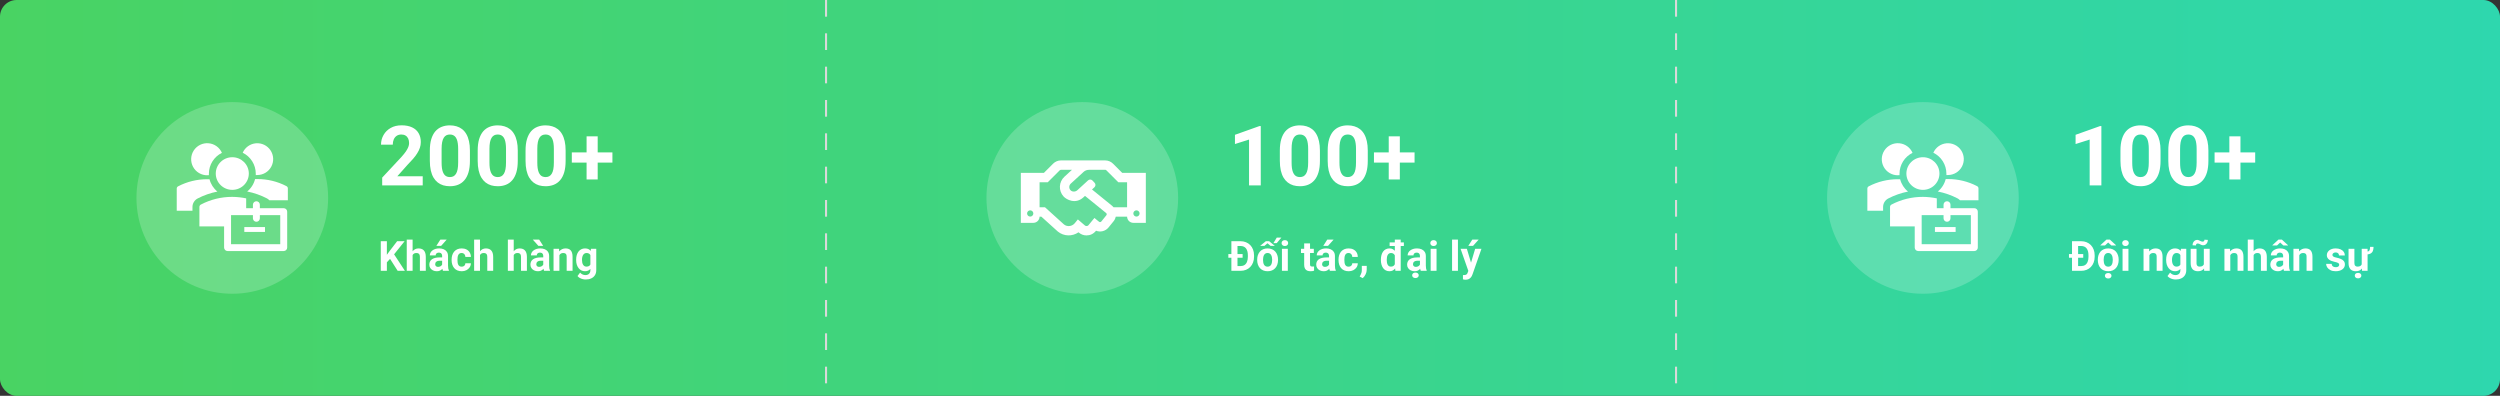 <svg width="1200" height="190" viewBox="0 0 1200 190" fill="none" xmlns="http://www.w3.org/2000/svg">
<rect x="0" y="0" width="1200" height="190" fill="#333333" stroke="none"/>
<rect width="1200" height="190" rx="8" fill="url(#paint0_linear_7_2854)"/>
<circle cx="111.5" cy="95" r="46" fill="white" fill-opacity="0.2"/>
<path d="M111.5 91.133C115.881 91.133 119.433 87.626 119.433 83.3C119.433 78.974 115.881 75.467 111.5 75.467C107.119 75.467 103.567 78.974 103.567 83.3C103.567 87.626 107.119 91.133 111.5 91.133Z" fill="white"/>
<path d="M99.467 84.083H100.267V83.367C100.271 81.283 100.859 79.242 101.964 77.474C103.068 75.707 104.645 74.284 106.517 73.367C105.963 72.091 105.074 70.989 103.944 70.178C102.814 69.367 101.485 68.877 100.099 68.761C98.713 68.644 97.322 68.905 96.072 69.516C94.823 70.126 93.762 71.064 93.003 72.229C92.243 73.395 91.814 74.744 91.76 76.133C91.705 77.523 92.029 78.902 92.695 80.123C93.361 81.343 94.346 82.361 95.544 83.067C96.742 83.773 98.109 84.142 99.5 84.133L99.467 84.083ZM122.767 83.3V84.017H123.567C124.939 84.003 126.282 83.62 127.455 82.907C128.627 82.194 129.586 81.178 130.23 79.966C130.874 78.755 131.18 77.392 131.115 76.021C131.049 74.65 130.616 73.322 129.86 72.177C129.103 71.032 128.052 70.112 126.817 69.514C125.582 68.916 124.209 68.661 122.841 68.778C121.474 68.895 120.163 69.378 119.047 70.177C117.931 70.975 117.051 72.06 116.5 73.317C118.372 74.231 119.95 75.65 121.058 77.414C122.165 79.178 122.757 81.217 122.767 83.3ZM118.65 91.917C121.964 92.573 125.168 93.695 128.167 95.25C128.589 95.482 128.972 95.78 129.3 96.133H138.167V90.433C138.168 90.215 138.11 90 137.998 89.812C137.887 89.624 137.726 89.47 137.533 89.367C133.214 87.107 128.408 85.934 123.533 85.95H122.433C121.856 88.298 120.527 90.393 118.65 91.917ZM92.383 99.367C92.38 98.527 92.607 97.703 93.039 96.983C93.471 96.264 94.091 95.676 94.833 95.283C97.832 93.728 101.036 92.606 104.35 91.95C102.482 90.439 101.154 88.363 100.567 86.033H99.467C94.592 86.018 89.786 87.191 85.467 89.45C85.274 89.553 85.113 89.707 85.001 89.895C84.89 90.083 84.832 90.298 84.833 90.517V101.167H92.383V99.367ZM117.267 108.983H127.2V111.317H117.267V108.983Z" fill="white"/>
<path d="M136.183 99.933H124.733V98.267C124.733 97.825 124.558 97.401 124.245 97.088C123.933 96.776 123.509 96.6 123.067 96.6C122.625 96.6 122.201 96.776 121.888 97.088C121.576 97.401 121.4 97.825 121.4 98.267V99.933H118.167V95.217C115.974 94.756 113.74 94.516 111.5 94.5C106.24 94.478 101.054 95.749 96.4 98.2C96.193 98.308 96.019 98.47 95.898 98.67C95.778 98.87 95.715 99.1 95.717 99.333V108.683H107.567V118.833C107.567 119.275 107.742 119.699 108.055 120.012C108.367 120.324 108.791 120.5 109.233 120.5H136.183C136.625 120.5 137.049 120.324 137.362 120.012C137.674 119.699 137.85 119.275 137.85 118.833V101.6C137.85 101.158 137.674 100.734 137.362 100.422C137.049 100.109 136.625 99.933 136.183 99.933ZM134.517 117.2H110.9V103.267H121.4V104.783C121.4 105.225 121.576 105.649 121.888 105.962C122.201 106.274 122.625 106.45 123.067 106.45C123.509 106.45 123.933 106.274 124.245 105.962C124.558 105.649 124.733 105.225 124.733 104.783V103.267H134.517V117.2Z" fill="white"/>
<path d="M202.906 84.606V89H183.453V85.25L192.652 75.387C193.577 74.358 194.306 73.453 194.84 72.672C195.374 71.878 195.758 71.168 195.992 70.543C196.24 69.905 196.363 69.299 196.363 68.727C196.363 67.867 196.22 67.132 195.934 66.519C195.647 65.894 195.224 65.413 194.664 65.074C194.117 64.736 193.44 64.566 192.633 64.566C191.773 64.566 191.031 64.775 190.406 65.191C189.794 65.608 189.326 66.188 189 66.93C188.688 67.672 188.531 68.512 188.531 69.449H182.887C182.887 67.757 183.29 66.207 184.098 64.801C184.905 63.382 186.044 62.255 187.516 61.422C188.987 60.575 190.732 60.152 192.75 60.152C194.742 60.152 196.422 60.478 197.789 61.129C199.169 61.767 200.211 62.691 200.914 63.902C201.63 65.1 201.988 66.533 201.988 68.199C201.988 69.137 201.839 70.055 201.539 70.953C201.24 71.838 200.81 72.724 200.25 73.609C199.703 74.482 199.039 75.367 198.258 76.266C197.477 77.164 196.611 78.095 195.66 79.059L190.719 84.606H202.906ZM225.562 72.281V77.203C225.562 79.338 225.335 81.181 224.879 82.731C224.423 84.267 223.766 85.53 222.906 86.519C222.06 87.496 221.051 88.219 219.879 88.688C218.707 89.156 217.405 89.391 215.973 89.391C214.827 89.391 213.759 89.247 212.77 88.961C211.78 88.662 210.888 88.199 210.094 87.574C209.312 86.949 208.635 86.162 208.062 85.211C207.503 84.247 207.073 83.102 206.773 81.773C206.474 80.445 206.324 78.922 206.324 77.203V72.281C206.324 70.146 206.552 68.316 207.008 66.793C207.477 65.257 208.134 64 208.98 63.023C209.84 62.047 210.855 61.331 212.027 60.875C213.199 60.406 214.501 60.172 215.934 60.172C217.079 60.172 218.141 60.322 219.117 60.621C220.107 60.908 220.999 61.357 221.793 61.969C222.587 62.581 223.264 63.368 223.824 64.332C224.384 65.283 224.814 66.422 225.113 67.75C225.413 69.065 225.562 70.576 225.562 72.281ZM219.918 77.945V71.519C219.918 70.491 219.859 69.592 219.742 68.824C219.638 68.056 219.475 67.405 219.254 66.871C219.033 66.324 218.759 65.882 218.434 65.543C218.108 65.204 217.737 64.957 217.32 64.801C216.904 64.644 216.441 64.566 215.934 64.566C215.296 64.566 214.729 64.69 214.234 64.938C213.753 65.185 213.342 65.582 213.004 66.129C212.665 66.663 212.405 67.379 212.223 68.277C212.053 69.163 211.969 70.243 211.969 71.519V77.945C211.969 78.974 212.021 79.879 212.125 80.66C212.242 81.441 212.411 82.112 212.633 82.672C212.867 83.219 213.141 83.668 213.453 84.019C213.779 84.358 214.15 84.606 214.566 84.762C214.996 84.918 215.465 84.996 215.973 84.996C216.598 84.996 217.151 84.872 217.633 84.625C218.128 84.365 218.544 83.961 218.883 83.414C219.234 82.854 219.495 82.125 219.664 81.227C219.833 80.328 219.918 79.234 219.918 77.945ZM248.531 72.281V77.203C248.531 79.338 248.303 81.181 247.848 82.731C247.392 84.267 246.734 85.53 245.875 86.519C245.029 87.496 244.02 88.219 242.848 88.688C241.676 89.156 240.374 89.391 238.941 89.391C237.796 89.391 236.728 89.247 235.738 88.961C234.749 88.662 233.857 88.199 233.062 87.574C232.281 86.949 231.604 86.162 231.031 85.211C230.471 84.247 230.042 83.102 229.742 81.773C229.443 80.445 229.293 78.922 229.293 77.203V72.281C229.293 70.146 229.521 68.316 229.977 66.793C230.445 65.257 231.103 64 231.949 63.023C232.809 62.047 233.824 61.331 234.996 60.875C236.168 60.406 237.47 60.172 238.902 60.172C240.048 60.172 241.109 60.322 242.086 60.621C243.076 60.908 243.967 61.357 244.762 61.969C245.556 62.581 246.233 63.368 246.793 64.332C247.353 65.283 247.783 66.422 248.082 67.75C248.382 69.065 248.531 70.576 248.531 72.281ZM242.887 77.945V71.519C242.887 70.491 242.828 69.592 242.711 68.824C242.607 68.056 242.444 67.405 242.223 66.871C242.001 66.324 241.728 65.882 241.402 65.543C241.077 65.204 240.706 64.957 240.289 64.801C239.872 64.644 239.41 64.566 238.902 64.566C238.264 64.566 237.698 64.69 237.203 64.938C236.721 65.185 236.311 65.582 235.973 66.129C235.634 66.663 235.374 67.379 235.191 68.277C235.022 69.163 234.938 70.243 234.938 71.519V77.945C234.938 78.974 234.99 79.879 235.094 80.66C235.211 81.441 235.38 82.112 235.602 82.672C235.836 83.219 236.109 83.668 236.422 84.019C236.747 84.358 237.118 84.606 237.535 84.762C237.965 84.918 238.434 84.996 238.941 84.996C239.566 84.996 240.12 84.872 240.602 84.625C241.096 84.365 241.513 83.961 241.852 83.414C242.203 82.854 242.464 82.125 242.633 81.227C242.802 80.328 242.887 79.234 242.887 77.945ZM271.5 72.281V77.203C271.5 79.338 271.272 81.181 270.816 82.731C270.361 84.267 269.703 85.53 268.844 86.519C267.997 87.496 266.988 88.219 265.816 88.688C264.645 89.156 263.342 89.391 261.91 89.391C260.764 89.391 259.697 89.247 258.707 88.961C257.717 88.662 256.826 88.199 256.031 87.574C255.25 86.949 254.573 86.162 254 85.211C253.44 84.247 253.01 83.102 252.711 81.773C252.411 80.445 252.262 78.922 252.262 77.203V72.281C252.262 70.146 252.49 68.316 252.945 66.793C253.414 65.257 254.072 64 254.918 63.023C255.777 62.047 256.793 61.331 257.965 60.875C259.137 60.406 260.439 60.172 261.871 60.172C263.017 60.172 264.078 60.322 265.055 60.621C266.044 60.908 266.936 61.357 267.73 61.969C268.525 62.581 269.202 63.368 269.762 64.332C270.322 65.283 270.751 66.422 271.051 67.75C271.35 69.065 271.5 70.576 271.5 72.281ZM265.855 77.945V71.519C265.855 70.491 265.797 69.592 265.68 68.824C265.576 68.056 265.413 67.405 265.191 66.871C264.97 66.324 264.697 65.882 264.371 65.543C264.046 65.204 263.674 64.957 263.258 64.801C262.841 64.644 262.379 64.566 261.871 64.566C261.233 64.566 260.667 64.69 260.172 64.938C259.69 65.185 259.28 65.582 258.941 66.129C258.603 66.663 258.342 67.379 258.16 68.277C257.991 69.163 257.906 70.243 257.906 71.519V77.945C257.906 78.974 257.958 79.879 258.062 80.66C258.18 81.441 258.349 82.112 258.57 82.672C258.805 83.219 259.078 83.668 259.391 84.019C259.716 84.358 260.087 84.606 260.504 84.762C260.934 84.918 261.402 84.996 261.91 84.996C262.535 84.996 263.089 84.872 263.57 84.625C264.065 84.365 264.482 83.961 264.82 83.414C265.172 82.854 265.432 82.125 265.602 81.227C265.771 80.328 265.855 79.234 265.855 77.945ZM293.961 73.16V78.062H274.469V73.16H293.961ZM286.891 65.445V86.148H281.559V65.445H286.891Z" fill="white"/>
<path d="M185.699 115.781V130H182.77V115.781H185.699ZM194.215 115.781L188.58 122.803L185.328 126.299L184.801 123.525L186.998 120.518L190.621 115.781H194.215ZM190.885 130L186.695 123.428L188.863 121.611L194.352 130H190.885ZM198.053 115V130H195.24V115H198.053ZM197.652 124.346H196.881C196.887 123.61 196.985 122.933 197.174 122.314C197.363 121.689 197.633 121.149 197.984 120.693C198.336 120.231 198.756 119.873 199.244 119.619C199.739 119.365 200.286 119.238 200.885 119.238C201.406 119.238 201.878 119.313 202.301 119.463C202.73 119.606 203.098 119.84 203.404 120.166C203.717 120.485 203.958 120.905 204.127 121.426C204.296 121.947 204.381 122.578 204.381 123.32V130H201.549V123.301C201.549 122.832 201.48 122.464 201.344 122.197C201.214 121.924 201.021 121.732 200.768 121.621C200.52 121.504 200.214 121.445 199.85 121.445C199.446 121.445 199.101 121.52 198.814 121.67C198.535 121.82 198.31 122.028 198.141 122.295C197.971 122.555 197.848 122.861 197.77 123.213C197.691 123.564 197.652 123.942 197.652 124.346ZM212.223 127.617V122.91C212.223 122.572 212.167 122.282 212.057 122.041C211.946 121.794 211.773 121.602 211.539 121.465C211.311 121.328 211.015 121.26 210.65 121.26C210.338 121.26 210.068 121.315 209.84 121.426C209.612 121.53 209.436 121.683 209.312 121.885C209.189 122.08 209.127 122.311 209.127 122.578H206.314C206.314 122.129 206.419 121.702 206.627 121.299C206.835 120.895 207.138 120.54 207.535 120.234C207.932 119.922 208.404 119.678 208.951 119.502C209.505 119.326 210.123 119.238 210.807 119.238C211.627 119.238 212.356 119.375 212.994 119.648C213.632 119.922 214.133 120.332 214.498 120.879C214.869 121.426 215.055 122.109 215.055 122.93V127.451C215.055 128.031 215.09 128.506 215.162 128.877C215.234 129.242 215.338 129.561 215.475 129.834V130H212.633C212.496 129.714 212.392 129.355 212.32 128.926C212.255 128.49 212.223 128.053 212.223 127.617ZM212.594 123.564L212.613 125.156H211.041C210.67 125.156 210.348 125.199 210.074 125.283C209.801 125.368 209.576 125.488 209.4 125.645C209.225 125.794 209.094 125.97 209.01 126.172C208.932 126.374 208.893 126.595 208.893 126.836C208.893 127.077 208.948 127.295 209.059 127.49C209.169 127.679 209.329 127.829 209.537 127.939C209.745 128.044 209.99 128.096 210.27 128.096C210.693 128.096 211.061 128.011 211.373 127.842C211.686 127.673 211.926 127.464 212.096 127.217C212.271 126.969 212.363 126.735 212.369 126.514L213.111 127.705C213.007 127.972 212.864 128.249 212.682 128.535C212.506 128.822 212.281 129.092 212.008 129.346C211.734 129.593 211.406 129.798 211.021 129.961C210.637 130.117 210.182 130.195 209.654 130.195C208.984 130.195 208.375 130.062 207.828 129.795C207.288 129.521 206.858 129.147 206.539 128.672C206.227 128.19 206.07 127.643 206.07 127.031C206.07 126.478 206.174 125.986 206.383 125.557C206.591 125.127 206.897 124.766 207.301 124.473C207.711 124.173 208.222 123.949 208.834 123.799C209.446 123.643 210.156 123.564 210.963 123.564H212.594ZM209.459 118.008L211.373 115H214.43L211.744 118.008H209.459ZM221.588 127.998C221.933 127.998 222.239 127.933 222.506 127.803C222.773 127.666 222.981 127.477 223.131 127.236C223.287 126.989 223.368 126.699 223.375 126.367H226.021C226.015 127.109 225.816 127.77 225.426 128.35C225.035 128.923 224.511 129.375 223.854 129.707C223.196 130.033 222.46 130.195 221.646 130.195C220.826 130.195 220.11 130.059 219.498 129.785C218.893 129.512 218.388 129.134 217.984 128.652C217.581 128.164 217.278 127.598 217.076 126.953C216.874 126.302 216.773 125.605 216.773 124.863V124.58C216.773 123.831 216.874 123.135 217.076 122.49C217.278 121.839 217.581 121.273 217.984 120.791C218.388 120.303 218.893 119.922 219.498 119.648C220.104 119.375 220.813 119.238 221.627 119.238C222.493 119.238 223.251 119.404 223.902 119.736C224.56 120.068 225.074 120.544 225.445 121.162C225.823 121.774 226.015 122.5 226.021 123.34H223.375C223.368 122.988 223.294 122.669 223.15 122.383C223.014 122.096 222.812 121.868 222.545 121.699C222.285 121.523 221.962 121.436 221.578 121.436C221.168 121.436 220.833 121.523 220.572 121.699C220.312 121.868 220.11 122.103 219.967 122.402C219.824 122.695 219.723 123.031 219.664 123.408C219.612 123.779 219.586 124.17 219.586 124.58V124.863C219.586 125.273 219.612 125.667 219.664 126.045C219.716 126.423 219.814 126.758 219.957 127.051C220.107 127.344 220.312 127.575 220.572 127.744C220.833 127.913 221.171 127.998 221.588 127.998ZM230.396 115V130H227.584V115H230.396ZM229.996 124.346H229.225C229.231 123.61 229.329 122.933 229.518 122.314C229.706 121.689 229.977 121.149 230.328 120.693C230.68 120.231 231.1 119.873 231.588 119.619C232.083 119.365 232.63 119.238 233.229 119.238C233.749 119.238 234.221 119.313 234.645 119.463C235.074 119.606 235.442 119.84 235.748 120.166C236.061 120.485 236.301 120.905 236.471 121.426C236.64 121.947 236.725 122.578 236.725 123.32V130H233.893V123.301C233.893 122.832 233.824 122.464 233.688 122.197C233.557 121.924 233.365 121.732 233.111 121.621C232.864 121.504 232.558 121.445 232.193 121.445C231.79 121.445 231.445 121.52 231.158 121.67C230.878 121.82 230.654 122.028 230.484 122.295C230.315 122.555 230.191 122.861 230.113 123.213C230.035 123.564 229.996 123.942 229.996 124.346ZM246.588 115V130H243.775V115H246.588ZM246.188 124.346H245.416C245.423 123.61 245.52 122.933 245.709 122.314C245.898 121.689 246.168 121.149 246.52 120.693C246.871 120.231 247.291 119.873 247.779 119.619C248.274 119.365 248.821 119.238 249.42 119.238C249.941 119.238 250.413 119.313 250.836 119.463C251.266 119.606 251.633 119.84 251.939 120.166C252.252 120.485 252.493 120.905 252.662 121.426C252.831 121.947 252.916 122.578 252.916 123.32V130H250.084V123.301C250.084 122.832 250.016 122.464 249.879 122.197C249.749 121.924 249.557 121.732 249.303 121.621C249.055 121.504 248.749 121.445 248.385 121.445C247.981 121.445 247.636 121.52 247.35 121.67C247.07 121.82 246.845 122.028 246.676 122.295C246.507 122.555 246.383 122.861 246.305 123.213C246.227 123.564 246.188 123.942 246.188 124.346ZM260.758 127.617V122.91C260.758 122.572 260.702 122.282 260.592 122.041C260.481 121.794 260.309 121.602 260.074 121.465C259.846 121.328 259.55 121.26 259.186 121.26C258.873 121.26 258.603 121.315 258.375 121.426C258.147 121.53 257.971 121.683 257.848 121.885C257.724 122.08 257.662 122.311 257.662 122.578H254.85C254.85 122.129 254.954 121.702 255.162 121.299C255.37 120.895 255.673 120.54 256.07 120.234C256.467 119.922 256.939 119.678 257.486 119.502C258.04 119.326 258.658 119.238 259.342 119.238C260.162 119.238 260.891 119.375 261.529 119.648C262.167 119.922 262.669 120.332 263.033 120.879C263.404 121.426 263.59 122.109 263.59 122.93V127.451C263.59 128.031 263.626 128.506 263.697 128.877C263.769 129.242 263.873 129.561 264.01 129.834V130H261.168C261.031 129.714 260.927 129.355 260.855 128.926C260.79 128.49 260.758 128.053 260.758 127.617ZM261.129 123.564L261.148 125.156H259.576C259.205 125.156 258.883 125.199 258.609 125.283C258.336 125.368 258.111 125.488 257.936 125.645C257.76 125.794 257.63 125.97 257.545 126.172C257.467 126.374 257.428 126.595 257.428 126.836C257.428 127.077 257.483 127.295 257.594 127.49C257.704 127.679 257.864 127.829 258.072 127.939C258.281 128.044 258.525 128.096 258.805 128.096C259.228 128.096 259.596 128.011 259.908 127.842C260.221 127.673 260.462 127.464 260.631 127.217C260.807 126.969 260.898 126.735 260.904 126.514L261.646 127.705C261.542 127.972 261.399 128.249 261.217 128.535C261.041 128.822 260.816 129.092 260.543 129.346C260.27 129.593 259.941 129.798 259.557 129.961C259.173 130.117 258.717 130.195 258.189 130.195C257.519 130.195 256.91 130.062 256.363 129.795C255.823 129.521 255.393 129.147 255.074 128.672C254.762 128.19 254.605 127.643 254.605 127.031C254.605 126.478 254.71 125.986 254.918 125.557C255.126 125.127 255.432 124.766 255.836 124.473C256.246 124.173 256.757 123.949 257.369 123.799C257.981 123.643 258.691 123.564 259.498 123.564H261.129ZM258.795 115L260.719 118.008H258.414L255.738 115H258.795ZM268.512 121.689V130H265.699V119.434H268.336L268.512 121.689ZM268.102 124.346H267.34C267.34 123.564 267.441 122.861 267.643 122.236C267.844 121.605 268.128 121.068 268.492 120.625C268.857 120.176 269.29 119.834 269.791 119.6C270.299 119.359 270.865 119.238 271.49 119.238C271.985 119.238 272.438 119.31 272.848 119.453C273.258 119.596 273.609 119.824 273.902 120.137C274.202 120.449 274.43 120.863 274.586 121.377C274.749 121.891 274.83 122.52 274.83 123.262V130H271.998V123.252C271.998 122.783 271.933 122.419 271.803 122.158C271.673 121.898 271.48 121.715 271.227 121.611C270.979 121.501 270.673 121.445 270.309 121.445C269.931 121.445 269.602 121.52 269.322 121.67C269.049 121.82 268.821 122.028 268.639 122.295C268.463 122.555 268.329 122.861 268.238 123.213C268.147 123.564 268.102 123.942 268.102 124.346ZM283.658 119.434H286.207V129.648C286.207 130.612 285.992 131.429 285.562 132.1C285.139 132.777 284.547 133.288 283.785 133.633C283.023 133.984 282.138 134.16 281.129 134.16C280.686 134.16 280.217 134.102 279.723 133.984C279.234 133.867 278.766 133.685 278.316 133.438C277.874 133.19 277.503 132.878 277.203 132.5L278.443 130.84C278.769 131.217 279.146 131.51 279.576 131.719C280.006 131.934 280.481 132.041 281.002 132.041C281.51 132.041 281.939 131.947 282.291 131.758C282.643 131.576 282.913 131.305 283.102 130.947C283.29 130.596 283.385 130.169 283.385 129.668V121.875L283.658 119.434ZM276.549 124.844V124.639C276.549 123.831 276.646 123.099 276.842 122.441C277.044 121.777 277.327 121.208 277.691 120.732C278.062 120.257 278.512 119.889 279.039 119.629C279.566 119.368 280.162 119.238 280.826 119.238C281.529 119.238 282.118 119.368 282.594 119.629C283.069 119.889 283.46 120.26 283.766 120.742C284.072 121.217 284.309 121.781 284.479 122.432C284.654 123.076 284.791 123.783 284.889 124.551V125C284.791 125.736 284.645 126.419 284.449 127.051C284.254 127.682 283.997 128.236 283.678 128.711C283.359 129.18 282.962 129.544 282.486 129.805C282.018 130.065 281.458 130.195 280.807 130.195C280.156 130.195 279.566 130.062 279.039 129.795C278.518 129.528 278.072 129.154 277.701 128.672C277.33 128.19 277.044 127.624 276.842 126.973C276.646 126.322 276.549 125.612 276.549 124.844ZM279.361 124.639V124.844C279.361 125.28 279.404 125.687 279.488 126.064C279.573 126.442 279.703 126.777 279.879 127.07C280.061 127.357 280.286 127.581 280.553 127.744C280.826 127.9 281.148 127.979 281.52 127.979C282.034 127.979 282.454 127.871 282.779 127.656C283.105 127.435 283.349 127.132 283.512 126.748C283.674 126.364 283.769 125.921 283.795 125.42V124.141C283.782 123.73 283.727 123.363 283.629 123.037C283.531 122.705 283.395 122.422 283.219 122.188C283.043 121.953 282.815 121.771 282.535 121.641C282.255 121.51 281.923 121.445 281.539 121.445C281.168 121.445 280.846 121.53 280.572 121.699C280.305 121.862 280.081 122.087 279.898 122.373C279.723 122.66 279.589 122.998 279.498 123.389C279.407 123.773 279.361 124.189 279.361 124.639Z" fill="white"/>
<line x1="396.5" y1="-2.18557e-08" x2="396.5" y2="190" stroke="#D9D9D9" stroke-dasharray="8 8"/>
<circle cx="519.5" cy="95" r="46" fill="white" fill-opacity="0.2"/>
<path d="M538.675 82.991L534.213 78.528C533.225 77.549 531.891 77 530.5 77H509.237C507.85 77 506.509 77.553 505.525 78.528L501.062 82.991H490V106.963H496C497.65 106.963 498.981 105.631 498.991 103.991H499.844L507.775 111.153C510.672 113.506 514.694 113.562 517.675 111.509C518.847 112.522 520.112 113 521.528 113C523.234 113 524.838 112.306 526.103 110.75C528.175 111.566 530.622 110.994 532.103 109.175L534.559 106.147C535.084 105.5 535.413 104.759 535.581 103.991H541.009C541.019 105.631 542.359 106.963 544 106.963H550V82.991H538.675ZM494.5 103.963C493.675 103.963 493 103.288 493 102.463C493 101.638 493.675 100.963 494.5 100.963C495.325 100.963 496 101.638 496 102.463C496 103.297 495.325 103.963 494.5 103.963ZM531.062 103.316L528.616 106.334C528.353 106.653 527.884 106.709 527.556 106.447L525.316 104.628L522.503 108.05C521.941 108.734 521.097 108.5 520.816 108.275L517.366 105.322L515.903 107.122C514.6 108.725 512.228 108.969 510.719 107.741L501.597 99.491H499V87.481H502.928L508.713 81.706C508.9 81.631 509.059 81.566 509.247 81.491H514.562L510.934 84.819C508.178 87.341 508.019 91.597 510.522 94.316C511.909 95.834 516.259 98.178 520.037 94.728L520.806 94.025L530.95 102.256C531.269 102.519 531.316 102.997 531.062 103.316ZM541 99.491H534.512C534.297 99.228 534.053 98.984 533.791 98.769L524.162 90.95L525.334 89.881C525.944 89.319 525.991 88.372 525.428 87.763L524.406 86.666C523.844 86.056 522.897 86.019 522.287 86.572L517.113 91.316C516.222 92.131 514.703 92.197 513.869 91.316C512.997 90.388 513.072 88.963 513.981 88.138L520.131 82.503C520.825 81.866 521.725 81.519 522.662 81.519L530.509 81.5C530.706 81.5 530.894 81.575 531.025 81.716L536.809 87.491H541V99.491ZM545.5 103.963C544.675 103.963 544 103.288 544 102.463C544 101.638 544.675 100.963 545.5 100.963C546.325 100.963 547 101.638 547 102.463C547 103.297 546.325 103.963 545.5 103.963Z" fill="white"/>
<path d="M605.164 60.504V89H599.539V66.988L592.781 69.137V64.703L604.559 60.504H605.164ZM633.562 72.281V77.203C633.562 79.338 633.335 81.181 632.879 82.731C632.423 84.267 631.766 85.53 630.906 86.519C630.06 87.496 629.051 88.219 627.879 88.688C626.707 89.156 625.405 89.391 623.973 89.391C622.827 89.391 621.759 89.247 620.77 88.961C619.78 88.662 618.888 88.199 618.094 87.574C617.312 86.949 616.635 86.162 616.062 85.211C615.503 84.247 615.073 83.102 614.773 81.773C614.474 80.445 614.324 78.922 614.324 77.203V72.281C614.324 70.146 614.552 68.316 615.008 66.793C615.477 65.257 616.134 64 616.98 63.023C617.84 62.047 618.855 61.331 620.027 60.875C621.199 60.406 622.501 60.172 623.934 60.172C625.079 60.172 626.141 60.322 627.117 60.621C628.107 60.908 628.999 61.357 629.793 61.969C630.587 62.581 631.264 63.368 631.824 64.332C632.384 65.283 632.814 66.422 633.113 67.75C633.413 69.065 633.562 70.576 633.562 72.281ZM627.918 77.945V71.519C627.918 70.491 627.859 69.592 627.742 68.824C627.638 68.056 627.475 67.405 627.254 66.871C627.033 66.324 626.759 65.882 626.434 65.543C626.108 65.204 625.737 64.957 625.32 64.801C624.904 64.644 624.441 64.566 623.934 64.566C623.296 64.566 622.729 64.69 622.234 64.938C621.753 65.185 621.342 65.582 621.004 66.129C620.665 66.663 620.405 67.379 620.223 68.277C620.053 69.163 619.969 70.243 619.969 71.519V77.945C619.969 78.974 620.021 79.879 620.125 80.66C620.242 81.441 620.411 82.112 620.633 82.672C620.867 83.219 621.141 83.668 621.453 84.019C621.779 84.358 622.15 84.606 622.566 84.762C622.996 84.918 623.465 84.996 623.973 84.996C624.598 84.996 625.151 84.872 625.633 84.625C626.128 84.365 626.544 83.961 626.883 83.414C627.234 82.854 627.495 82.125 627.664 81.227C627.833 80.328 627.918 79.234 627.918 77.945ZM656.531 72.281V77.203C656.531 79.338 656.303 81.181 655.848 82.731C655.392 84.267 654.734 85.53 653.875 86.519C653.029 87.496 652.02 88.219 650.848 88.688C649.676 89.156 648.374 89.391 646.941 89.391C645.796 89.391 644.728 89.247 643.738 88.961C642.749 88.662 641.857 88.199 641.062 87.574C640.281 86.949 639.604 86.162 639.031 85.211C638.471 84.247 638.042 83.102 637.742 81.773C637.443 80.445 637.293 78.922 637.293 77.203V72.281C637.293 70.146 637.521 68.316 637.977 66.793C638.445 65.257 639.103 64 639.949 63.023C640.809 62.047 641.824 61.331 642.996 60.875C644.168 60.406 645.47 60.172 646.902 60.172C648.048 60.172 649.109 60.322 650.086 60.621C651.076 60.908 651.967 61.357 652.762 61.969C653.556 62.581 654.233 63.368 654.793 64.332C655.353 65.283 655.783 66.422 656.082 67.75C656.382 69.065 656.531 70.576 656.531 72.281ZM650.887 77.945V71.519C650.887 70.491 650.828 69.592 650.711 68.824C650.607 68.056 650.444 67.405 650.223 66.871C650.001 66.324 649.728 65.882 649.402 65.543C649.077 65.204 648.706 64.957 648.289 64.801C647.872 64.644 647.41 64.566 646.902 64.566C646.264 64.566 645.698 64.69 645.203 64.938C644.721 65.185 644.311 65.582 643.973 66.129C643.634 66.663 643.374 67.379 643.191 68.277C643.022 69.163 642.938 70.243 642.938 71.519V77.945C642.938 78.974 642.99 79.879 643.094 80.66C643.211 81.441 643.38 82.112 643.602 82.672C643.836 83.219 644.109 83.668 644.422 84.019C644.747 84.358 645.118 84.606 645.535 84.762C645.965 84.918 646.434 84.996 646.941 84.996C647.566 84.996 648.12 84.872 648.602 84.625C649.096 84.365 649.513 83.961 649.852 83.414C650.203 82.854 650.464 82.125 650.633 81.227C650.802 80.328 650.887 79.234 650.887 77.945ZM678.992 73.16V78.062H659.5V73.16H678.992ZM671.922 65.445V86.148H666.59V65.445H671.922Z" fill="white"/>
<path d="M595.428 130H592.332L592.352 127.715H595.428C596.196 127.715 596.844 127.542 597.371 127.197C597.898 126.846 598.296 126.335 598.562 125.664C598.836 124.993 598.973 124.183 598.973 123.232V122.539C598.973 121.81 598.895 121.169 598.738 120.615C598.589 120.062 598.364 119.596 598.064 119.219C597.765 118.841 597.397 118.558 596.961 118.369C596.525 118.174 596.023 118.076 595.457 118.076H592.273V115.781H595.457C596.408 115.781 597.277 115.944 598.064 116.27C598.859 116.589 599.546 117.048 600.125 117.646C600.704 118.245 601.15 118.962 601.463 119.795C601.782 120.622 601.941 121.543 601.941 122.559V123.232C601.941 124.242 601.782 125.163 601.463 125.996C601.15 126.829 600.704 127.546 600.125 128.145C599.552 128.737 598.865 129.196 598.064 129.521C597.27 129.84 596.391 130 595.428 130ZM593.992 115.781V130H591.062V115.781H593.992ZM596.453 121.963V123.701H589.607V121.963H596.453ZM603.445 124.824V124.619C603.445 123.844 603.556 123.132 603.777 122.48C603.999 121.823 604.321 121.253 604.744 120.771C605.167 120.29 605.688 119.915 606.307 119.648C606.925 119.375 607.635 119.238 608.436 119.238C609.236 119.238 609.949 119.375 610.574 119.648C611.199 119.915 611.723 120.29 612.146 120.771C612.576 121.253 612.902 121.823 613.123 122.48C613.344 123.132 613.455 123.844 613.455 124.619V124.824C613.455 125.592 613.344 126.305 613.123 126.963C612.902 127.614 612.576 128.184 612.146 128.672C611.723 129.154 611.202 129.528 610.584 129.795C609.965 130.062 609.256 130.195 608.455 130.195C607.654 130.195 606.941 130.062 606.316 129.795C605.698 129.528 605.174 129.154 604.744 128.672C604.321 128.184 603.999 127.614 603.777 126.963C603.556 126.305 603.445 125.592 603.445 124.824ZM606.258 124.619V124.824C606.258 125.267 606.297 125.68 606.375 126.064C606.453 126.449 606.577 126.787 606.746 127.08C606.922 127.367 607.15 127.591 607.43 127.754C607.71 127.917 608.051 127.998 608.455 127.998C608.846 127.998 609.181 127.917 609.461 127.754C609.741 127.591 609.965 127.367 610.135 127.08C610.304 126.787 610.428 126.449 610.506 126.064C610.59 125.68 610.633 125.267 610.633 124.824V124.619C610.633 124.189 610.59 123.786 610.506 123.408C610.428 123.024 610.301 122.686 610.125 122.393C609.956 122.093 609.731 121.859 609.451 121.689C609.171 121.52 608.833 121.436 608.436 121.436C608.038 121.436 607.7 121.52 607.42 121.689C607.146 121.859 606.922 122.093 606.746 122.393C606.577 122.686 606.453 123.024 606.375 123.408C606.297 123.786 606.258 124.189 606.258 124.619ZM604.852 118.027L607.615 115.762H609.178L611.951 118.027H609.881L608.396 116.768L606.912 118.027H604.852ZM611.238 116.689L612.84 114.062H615.057L612.84 116.689H611.238ZM618.152 119.434V130H615.33V119.434H618.152ZM615.154 116.68C615.154 116.27 615.298 115.931 615.584 115.664C615.87 115.397 616.255 115.264 616.736 115.264C617.212 115.264 617.592 115.397 617.879 115.664C618.172 115.931 618.318 116.27 618.318 116.68C618.318 117.09 618.172 117.428 617.879 117.695C617.592 117.962 617.212 118.096 616.736 118.096C616.255 118.096 615.87 117.962 615.584 117.695C615.298 117.428 615.154 117.09 615.154 116.68ZM630.633 119.434V121.426H624.48V119.434H630.633ZM626.004 116.826H628.816V126.816C628.816 127.122 628.855 127.357 628.934 127.52C629.018 127.682 629.142 127.796 629.305 127.861C629.467 127.92 629.673 127.949 629.92 127.949C630.096 127.949 630.252 127.943 630.389 127.93C630.532 127.91 630.652 127.891 630.75 127.871L630.76 129.941C630.519 130.02 630.258 130.081 629.979 130.127C629.699 130.173 629.389 130.195 629.051 130.195C628.432 130.195 627.892 130.094 627.43 129.893C626.974 129.684 626.622 129.352 626.375 128.896C626.128 128.441 626.004 127.842 626.004 127.1V116.826ZM637.938 127.617V122.91C637.938 122.572 637.882 122.282 637.771 122.041C637.661 121.794 637.488 121.602 637.254 121.465C637.026 121.328 636.73 121.26 636.365 121.26C636.053 121.26 635.783 121.315 635.555 121.426C635.327 121.53 635.151 121.683 635.027 121.885C634.904 122.08 634.842 122.311 634.842 122.578H632.029C632.029 122.129 632.133 121.702 632.342 121.299C632.55 120.895 632.853 120.54 633.25 120.234C633.647 119.922 634.119 119.678 634.666 119.502C635.219 119.326 635.838 119.238 636.521 119.238C637.342 119.238 638.071 119.375 638.709 119.648C639.347 119.922 639.848 120.332 640.213 120.879C640.584 121.426 640.77 122.109 640.77 122.93V127.451C640.77 128.031 640.805 128.506 640.877 128.877C640.949 129.242 641.053 129.561 641.189 129.834V130H638.348C638.211 129.714 638.107 129.355 638.035 128.926C637.97 128.49 637.938 128.053 637.938 127.617ZM638.309 123.564L638.328 125.156H636.756C636.385 125.156 636.062 125.199 635.789 125.283C635.516 125.368 635.291 125.488 635.115 125.645C634.939 125.794 634.809 125.97 634.725 126.172C634.646 126.374 634.607 126.595 634.607 126.836C634.607 127.077 634.663 127.295 634.773 127.49C634.884 127.679 635.044 127.829 635.252 127.939C635.46 128.044 635.704 128.096 635.984 128.096C636.408 128.096 636.775 128.011 637.088 127.842C637.4 127.673 637.641 127.464 637.811 127.217C637.986 126.969 638.077 126.735 638.084 126.514L638.826 127.705C638.722 127.972 638.579 128.249 638.396 128.535C638.221 128.822 637.996 129.092 637.723 129.346C637.449 129.593 637.12 129.798 636.736 129.961C636.352 130.117 635.896 130.195 635.369 130.195C634.699 130.195 634.09 130.062 633.543 129.795C633.003 129.521 632.573 129.147 632.254 128.672C631.941 128.19 631.785 127.643 631.785 127.031C631.785 126.478 631.889 125.986 632.098 125.557C632.306 125.127 632.612 124.766 633.016 124.473C633.426 124.173 633.937 123.949 634.549 123.799C635.161 123.643 635.87 123.564 636.678 123.564H638.309ZM635.174 118.008L637.088 115H640.145L637.459 118.008H635.174ZM647.303 127.998C647.648 127.998 647.954 127.933 648.221 127.803C648.488 127.666 648.696 127.477 648.846 127.236C649.002 126.989 649.083 126.699 649.09 126.367H651.736C651.73 127.109 651.531 127.77 651.141 128.35C650.75 128.923 650.226 129.375 649.568 129.707C648.911 130.033 648.175 130.195 647.361 130.195C646.541 130.195 645.825 130.059 645.213 129.785C644.607 129.512 644.103 129.134 643.699 128.652C643.296 128.164 642.993 127.598 642.791 126.953C642.589 126.302 642.488 125.605 642.488 124.863V124.58C642.488 123.831 642.589 123.135 642.791 122.49C642.993 121.839 643.296 121.273 643.699 120.791C644.103 120.303 644.607 119.922 645.213 119.648C645.818 119.375 646.528 119.238 647.342 119.238C648.208 119.238 648.966 119.404 649.617 119.736C650.275 120.068 650.789 120.544 651.16 121.162C651.538 121.774 651.73 122.5 651.736 123.34H649.09C649.083 122.988 649.008 122.669 648.865 122.383C648.729 122.096 648.527 121.868 648.26 121.699C647.999 121.523 647.677 121.436 647.293 121.436C646.883 121.436 646.548 121.523 646.287 121.699C646.027 121.868 645.825 122.103 645.682 122.402C645.538 122.695 645.438 123.031 645.379 123.408C645.327 123.779 645.301 124.17 645.301 124.58V124.863C645.301 125.273 645.327 125.667 645.379 126.045C645.431 126.423 645.529 126.758 645.672 127.051C645.822 127.344 646.027 127.575 646.287 127.744C646.548 127.913 646.886 127.998 647.303 127.998ZM656.033 127.627L656.023 129.512C656.023 130.234 655.841 130.964 655.477 131.699C655.118 132.435 654.663 133.037 654.109 133.506L652.645 132.754C652.807 132.454 652.967 132.155 653.123 131.855C653.279 131.556 653.41 131.227 653.514 130.869C653.618 130.511 653.67 130.104 653.67 129.648V127.627H656.033ZM669.51 127.695V115H672.342V130H669.793L669.51 127.695ZM662.83 124.844V124.639C662.83 123.831 662.921 123.099 663.104 122.441C663.286 121.777 663.553 121.208 663.904 120.732C664.256 120.257 664.689 119.889 665.203 119.629C665.717 119.368 666.303 119.238 666.961 119.238C667.579 119.238 668.12 119.368 668.582 119.629C669.051 119.889 669.448 120.26 669.773 120.742C670.105 121.217 670.372 121.781 670.574 122.432C670.776 123.076 670.923 123.783 671.014 124.551V125C670.923 125.736 670.776 126.419 670.574 127.051C670.372 127.682 670.105 128.236 669.773 128.711C669.448 129.18 669.051 129.544 668.582 129.805C668.113 130.065 667.566 130.195 666.941 130.195C666.284 130.195 665.698 130.062 665.184 129.795C664.676 129.528 664.246 129.154 663.895 128.672C663.549 128.19 663.286 127.624 663.104 126.973C662.921 126.322 662.83 125.612 662.83 124.844ZM665.643 124.639V124.844C665.643 125.28 665.675 125.687 665.74 126.064C665.812 126.442 665.926 126.777 666.082 127.07C666.245 127.357 666.453 127.581 666.707 127.744C666.967 127.9 667.283 127.979 667.654 127.979C668.136 127.979 668.533 127.871 668.846 127.656C669.158 127.435 669.396 127.132 669.559 126.748C669.728 126.364 669.826 125.921 669.852 125.42V124.141C669.832 123.73 669.773 123.363 669.676 123.037C669.585 122.705 669.448 122.422 669.266 122.188C669.09 121.953 668.868 121.771 668.602 121.641C668.341 121.51 668.032 121.445 667.674 121.445C667.309 121.445 666.997 121.53 666.736 121.699C666.476 121.862 666.264 122.087 666.102 122.373C665.945 122.66 665.828 122.998 665.75 123.389C665.678 123.773 665.643 124.189 665.643 124.639ZM673.855 116.338V118.076H667.02V116.338H673.855ZM681.57 127.617V122.91C681.57 122.572 681.515 122.282 681.404 122.041C681.294 121.794 681.121 121.602 680.887 121.465C680.659 121.328 680.363 121.26 679.998 121.26C679.686 121.26 679.415 121.315 679.188 121.426C678.96 121.53 678.784 121.683 678.66 121.885C678.536 122.08 678.475 122.311 678.475 122.578H675.662C675.662 122.129 675.766 121.702 675.975 121.299C676.183 120.895 676.486 120.54 676.883 120.234C677.28 119.922 677.752 119.678 678.299 119.502C678.852 119.326 679.471 119.238 680.154 119.238C680.975 119.238 681.704 119.375 682.342 119.648C682.98 119.922 683.481 120.332 683.846 120.879C684.217 121.426 684.402 122.109 684.402 122.93V127.451C684.402 128.031 684.438 128.506 684.51 128.877C684.581 129.242 684.686 129.561 684.822 129.834V130H681.98C681.844 129.714 681.74 129.355 681.668 128.926C681.603 128.49 681.57 128.053 681.57 127.617ZM681.941 123.564L681.961 125.156H680.389C680.018 125.156 679.695 125.199 679.422 125.283C679.148 125.368 678.924 125.488 678.748 125.645C678.572 125.794 678.442 125.97 678.357 126.172C678.279 126.374 678.24 126.595 678.24 126.836C678.24 127.077 678.296 127.295 678.406 127.49C678.517 127.679 678.676 127.829 678.885 127.939C679.093 128.044 679.337 128.096 679.617 128.096C680.04 128.096 680.408 128.011 680.721 127.842C681.033 127.673 681.274 127.464 681.443 127.217C681.619 126.969 681.71 126.735 681.717 126.514L682.459 127.705C682.355 127.972 682.212 128.249 682.029 128.535C681.854 128.822 681.629 129.092 681.355 129.346C681.082 129.593 680.753 129.798 680.369 129.961C679.985 130.117 679.529 130.195 679.002 130.195C678.331 130.195 677.723 130.062 677.176 129.795C676.635 129.521 676.206 129.147 675.887 128.672C675.574 128.19 675.418 127.643 675.418 127.031C675.418 126.478 675.522 125.986 675.73 125.557C675.939 125.127 676.245 124.766 676.648 124.473C677.059 124.173 677.57 123.949 678.182 123.799C678.794 123.643 679.503 123.564 680.311 123.564H681.941ZM677.83 132.148C677.83 131.771 677.973 131.455 678.26 131.201C678.546 130.954 678.93 130.83 679.412 130.83C679.887 130.83 680.268 130.954 680.555 131.201C680.848 131.455 680.994 131.771 680.994 132.148C680.994 132.52 680.848 132.832 680.555 133.086C680.268 133.34 679.887 133.467 679.412 133.467C678.93 133.467 678.546 133.34 678.26 133.086C677.973 132.832 677.83 132.52 677.83 132.148ZM689.539 119.434V130H686.717V119.434H689.539ZM686.541 116.68C686.541 116.27 686.684 115.931 686.971 115.664C687.257 115.397 687.641 115.264 688.123 115.264C688.598 115.264 688.979 115.397 689.266 115.664C689.559 115.931 689.705 116.27 689.705 116.68C689.705 117.09 689.559 117.428 689.266 117.695C688.979 117.962 688.598 118.096 688.123 118.096C687.641 118.096 687.257 117.962 686.971 117.695C686.684 117.428 686.541 117.09 686.541 116.68ZM699.812 115V130H696.99V115H699.812ZM705.271 128.809L708.074 119.434H711.092L706.844 131.592C706.753 131.859 706.629 132.145 706.473 132.451C706.323 132.757 706.118 133.047 705.857 133.32C705.604 133.6 705.281 133.828 704.891 134.004C704.507 134.18 704.035 134.268 703.475 134.268C703.208 134.268 702.99 134.251 702.82 134.219C702.651 134.186 702.449 134.141 702.215 134.082V132.021C702.286 132.021 702.361 132.021 702.439 132.021C702.518 132.028 702.592 132.031 702.664 132.031C703.035 132.031 703.338 131.989 703.572 131.904C703.807 131.82 703.995 131.689 704.139 131.514C704.282 131.344 704.396 131.123 704.48 130.85L705.271 128.809ZM704.1 119.434L706.395 127.09L706.795 130.068L704.881 130.273L701.082 119.434H704.1ZM704.793 118.008L706.707 115H709.764L707.078 118.008H704.793Z" fill="white"/>
<line x1="804.5" y1="-2.18557e-08" x2="804.5" y2="190" stroke="#D9D9D9" stroke-dasharray="8 8"/>
<circle cx="923" cy="95" r="46" fill="white" fill-opacity="0.2"/>
<path d="M923 91.133C927.381 91.133 930.933 87.626 930.933 83.3C930.933 78.974 927.381 75.467 923 75.467C918.619 75.467 915.067 78.974 915.067 83.3C915.067 87.626 918.619 91.133 923 91.133Z" fill="white"/>
<path d="M910.967 84.083H911.767V83.367C911.771 81.283 912.359 79.242 913.464 77.474C914.568 75.707 916.145 74.284 918.017 73.367C917.463 72.091 916.574 70.989 915.444 70.178C914.314 69.367 912.985 68.877 911.599 68.761C910.214 68.644 908.822 68.905 907.572 69.516C906.323 70.126 905.262 71.064 904.503 72.229C903.743 73.395 903.314 74.744 903.26 76.133C903.205 77.523 903.529 78.902 904.195 80.123C904.861 81.343 905.846 82.361 907.044 83.067C908.242 83.773 909.609 84.142 911 84.133L910.967 84.083ZM934.267 83.3V84.017H935.067C936.439 84.003 937.782 83.62 938.955 82.907C940.127 82.194 941.086 81.178 941.73 79.966C942.374 78.755 942.68 77.392 942.615 76.021C942.549 74.65 942.116 73.322 941.36 72.177C940.603 71.032 939.552 70.112 938.317 69.514C937.082 68.916 935.709 68.661 934.341 68.778C932.974 68.895 931.663 69.378 930.547 70.177C929.431 70.975 928.551 72.06 928 73.317C929.872 74.231 931.45 75.65 932.558 77.414C933.665 79.178 934.257 81.217 934.267 83.3ZM930.15 91.917C933.464 92.573 936.668 93.695 939.667 95.25C940.089 95.482 940.472 95.78 940.8 96.133H949.667V90.433C949.668 90.215 949.61 90 949.498 89.812C949.387 89.624 949.226 89.47 949.033 89.367C944.714 87.107 939.908 85.934 935.033 85.95H933.933C933.356 88.298 932.027 90.393 930.15 91.917ZM903.883 99.367C903.88 98.527 904.107 97.703 904.539 96.983C904.971 96.264 905.591 95.676 906.333 95.283C909.332 93.728 912.536 92.606 915.85 91.95C913.982 90.439 912.654 88.363 912.067 86.033H910.967C906.092 86.018 901.286 87.191 896.967 89.45C896.774 89.553 896.613 89.707 896.501 89.895C896.39 90.083 896.332 90.298 896.333 90.517V101.167H903.883V99.367ZM928.767 108.983H938.7V111.317H928.767V108.983Z" fill="white"/>
<path d="M947.683 99.933H936.233V98.267C936.233 97.825 936.058 97.401 935.745 97.088C935.433 96.776 935.009 96.6 934.567 96.6C934.125 96.6 933.701 96.776 933.388 97.088C933.076 97.401 932.9 97.825 932.9 98.267V99.933H929.667V95.217C927.474 94.756 925.24 94.516 923 94.5C917.74 94.478 912.554 95.749 907.9 98.2C907.693 98.308 907.519 98.47 907.398 98.67C907.278 98.87 907.215 99.1 907.217 99.333V108.683H919.067V118.833C919.067 119.275 919.242 119.699 919.555 120.012C919.867 120.324 920.291 120.5 920.733 120.5H947.683C948.125 120.5 948.549 120.324 948.862 120.012C949.174 119.699 949.35 119.275 949.35 118.833V101.6C949.35 101.158 949.174 100.734 948.862 100.422C948.549 100.109 948.125 99.933 947.683 99.933ZM946.017 117.2H922.4V103.267H932.9V104.783C932.9 105.225 933.076 105.649 933.388 105.962C933.701 106.274 934.125 106.45 934.567 106.45C935.009 106.45 935.433 106.274 935.745 105.962C936.058 105.649 936.233 105.225 936.233 104.783V103.267H946.017V117.2Z" fill="white"/>
<path d="M1008.66 60.504V89H1003.04V66.988L996.281 69.137V64.703L1008.06 60.504H1008.66ZM1037.06 72.281V77.203C1037.06 79.338 1036.83 81.181 1036.38 82.731C1035.92 84.267 1035.27 85.53 1034.41 86.519C1033.56 87.496 1032.55 88.219 1031.38 88.688C1030.21 89.156 1028.9 89.391 1027.47 89.391C1026.33 89.391 1025.26 89.247 1024.27 88.961C1023.28 88.662 1022.39 88.199 1021.59 87.574C1020.81 86.949 1020.14 86.162 1019.56 85.211C1019 84.247 1018.57 83.102 1018.27 81.773C1017.97 80.445 1017.82 78.922 1017.82 77.203V72.281C1017.82 70.146 1018.05 68.316 1018.51 66.793C1018.98 65.257 1019.63 64 1020.48 63.023C1021.34 62.047 1022.36 61.331 1023.53 60.875C1024.7 60.406 1026 60.172 1027.43 60.172C1028.58 60.172 1029.64 60.322 1030.62 60.621C1031.61 60.908 1032.5 61.357 1033.29 61.969C1034.09 62.581 1034.76 63.368 1035.32 64.332C1035.88 65.283 1036.31 66.422 1036.61 67.75C1036.91 69.065 1037.06 70.576 1037.06 72.281ZM1031.42 77.945V71.519C1031.42 70.491 1031.36 69.592 1031.24 68.824C1031.14 68.056 1030.98 67.405 1030.75 66.871C1030.53 66.324 1030.26 65.882 1029.93 65.543C1029.61 65.204 1029.24 64.957 1028.82 64.801C1028.4 64.644 1027.94 64.566 1027.43 64.566C1026.8 64.566 1026.23 64.69 1025.73 64.938C1025.25 65.185 1024.84 65.582 1024.5 66.129C1024.17 66.663 1023.9 67.379 1023.72 68.277C1023.55 69.163 1023.47 70.243 1023.47 71.519V77.945C1023.47 78.974 1023.52 79.879 1023.62 80.66C1023.74 81.441 1023.91 82.112 1024.13 82.672C1024.37 83.219 1024.64 83.668 1024.95 84.019C1025.28 84.358 1025.65 84.606 1026.07 84.762C1026.5 84.918 1026.96 84.996 1027.47 84.996C1028.1 84.996 1028.65 84.872 1029.13 84.625C1029.63 84.365 1030.04 83.961 1030.38 83.414C1030.73 82.854 1030.99 82.125 1031.16 81.227C1031.33 80.328 1031.42 79.234 1031.42 77.945ZM1060.03 72.281V77.203C1060.03 79.338 1059.8 81.181 1059.35 82.731C1058.89 84.267 1058.23 85.53 1057.38 86.519C1056.53 87.496 1055.52 88.219 1054.35 88.688C1053.18 89.156 1051.87 89.391 1050.44 89.391C1049.3 89.391 1048.23 89.247 1047.24 88.961C1046.25 88.662 1045.36 88.199 1044.56 87.574C1043.78 86.949 1043.1 86.162 1042.53 85.211C1041.97 84.247 1041.54 83.102 1041.24 81.773C1040.94 80.445 1040.79 78.922 1040.79 77.203V72.281C1040.79 70.146 1041.02 68.316 1041.48 66.793C1041.95 65.257 1042.6 64 1043.45 63.023C1044.31 62.047 1045.32 61.331 1046.5 60.875C1047.67 60.406 1048.97 60.172 1050.4 60.172C1051.55 60.172 1052.61 60.322 1053.59 60.621C1054.58 60.908 1055.47 61.357 1056.26 61.969C1057.06 62.581 1057.73 63.368 1058.29 64.332C1058.85 65.283 1059.28 66.422 1059.58 67.75C1059.88 69.065 1060.03 70.576 1060.03 72.281ZM1054.39 77.945V71.519C1054.39 70.491 1054.33 69.592 1054.21 68.824C1054.11 68.056 1053.94 67.405 1053.72 66.871C1053.5 66.324 1053.23 65.882 1052.9 65.543C1052.58 65.204 1052.21 64.957 1051.79 64.801C1051.37 64.644 1050.91 64.566 1050.4 64.566C1049.76 64.566 1049.2 64.69 1048.7 64.938C1048.22 65.185 1047.81 65.582 1047.47 66.129C1047.13 66.663 1046.87 67.379 1046.69 68.277C1046.52 69.163 1046.44 70.243 1046.44 71.519V77.945C1046.44 78.974 1046.49 79.879 1046.59 80.66C1046.71 81.441 1046.88 82.112 1047.1 82.672C1047.34 83.219 1047.61 83.668 1047.92 84.019C1048.25 84.358 1048.62 84.606 1049.04 84.762C1049.46 84.918 1049.93 84.996 1050.44 84.996C1051.07 84.996 1051.62 84.872 1052.1 84.625C1052.6 84.365 1053.01 83.961 1053.35 83.414C1053.7 82.854 1053.96 82.125 1054.13 81.227C1054.3 80.328 1054.39 79.234 1054.39 77.945ZM1082.49 73.16V78.062H1063V73.16H1082.49ZM1075.42 65.445V86.148H1070.09V65.445H1075.42Z" fill="white"/>
<path d="M998.928 130H995.832L995.852 127.715H998.928C999.696 127.715 1000.34 127.542 1000.87 127.197C1001.4 126.846 1001.8 126.335 1002.06 125.664C1002.34 124.993 1002.47 124.183 1002.47 123.232V122.539C1002.47 121.81 1002.39 121.169 1002.24 120.615C1002.09 120.062 1001.86 119.596 1001.56 119.219C1001.26 118.841 1000.9 118.558 1000.46 118.369C1000.02 118.174 999.523 118.076 998.957 118.076H995.773V115.781H998.957C999.908 115.781 1000.78 115.944 1001.56 116.27C1002.36 116.589 1003.05 117.048 1003.62 117.646C1004.2 118.245 1004.65 118.962 1004.96 119.795C1005.28 120.622 1005.44 121.543 1005.44 122.559V123.232C1005.44 124.242 1005.28 125.163 1004.96 125.996C1004.65 126.829 1004.2 127.546 1003.62 128.145C1003.05 128.737 1002.37 129.196 1001.56 129.521C1000.77 129.84 999.891 130 998.928 130ZM997.492 115.781V130H994.562V115.781H997.492ZM999.953 121.963V123.701H993.107V121.963H999.953ZM1006.95 124.824V124.619C1006.95 123.844 1007.06 123.132 1007.28 122.48C1007.5 121.823 1007.82 121.253 1008.24 120.771C1008.67 120.29 1009.19 119.915 1009.81 119.648C1010.43 119.375 1011.13 119.238 1011.94 119.238C1012.74 119.238 1013.45 119.375 1014.07 119.648C1014.7 119.915 1015.22 120.29 1015.65 120.771C1016.08 121.253 1016.4 121.823 1016.62 122.48C1016.84 123.132 1016.96 123.844 1016.96 124.619V124.824C1016.96 125.592 1016.84 126.305 1016.62 126.963C1016.4 127.614 1016.08 128.184 1015.65 128.672C1015.22 129.154 1014.7 129.528 1014.08 129.795C1013.47 130.062 1012.76 130.195 1011.96 130.195C1011.15 130.195 1010.44 130.062 1009.82 129.795C1009.2 129.528 1008.67 129.154 1008.24 128.672C1007.82 128.184 1007.5 127.614 1007.28 126.963C1007.06 126.305 1006.95 125.592 1006.95 124.824ZM1009.76 124.619V124.824C1009.76 125.267 1009.8 125.68 1009.88 126.064C1009.95 126.449 1010.08 126.787 1010.25 127.08C1010.42 127.367 1010.65 127.591 1010.93 127.754C1011.21 127.917 1011.55 127.998 1011.96 127.998C1012.35 127.998 1012.68 127.917 1012.96 127.754C1013.24 127.591 1013.47 127.367 1013.63 127.08C1013.8 126.787 1013.93 126.449 1014.01 126.064C1014.09 125.68 1014.13 125.267 1014.13 124.824V124.619C1014.13 124.189 1014.09 123.786 1014.01 123.408C1013.93 123.024 1013.8 122.686 1013.62 122.393C1013.46 122.093 1013.23 121.859 1012.95 121.689C1012.67 121.52 1012.33 121.436 1011.94 121.436C1011.54 121.436 1011.2 121.52 1010.92 121.689C1010.65 121.859 1010.42 122.093 1010.25 122.393C1010.08 122.686 1009.95 123.024 1009.88 123.408C1009.8 123.786 1009.76 124.189 1009.76 124.619ZM1012.74 115L1015.69 117.715V117.832H1013.45L1011.92 116.406L1010.4 117.832H1008.21V117.686L1011.11 115H1012.74ZM1010.35 132.363C1010.35 131.986 1010.5 131.67 1010.78 131.416C1011.07 131.169 1011.45 131.045 1011.94 131.045C1012.41 131.045 1012.79 131.169 1013.08 131.416C1013.37 131.67 1013.52 131.986 1013.52 132.363C1013.52 132.734 1013.37 133.047 1013.08 133.301C1012.79 133.555 1012.41 133.682 1011.94 133.682C1011.45 133.682 1011.07 133.555 1010.78 133.301C1010.5 133.047 1010.35 132.734 1010.35 132.363ZM1021.65 119.434V130H1018.83V119.434H1021.65ZM1018.65 116.68C1018.65 116.27 1018.8 115.931 1019.08 115.664C1019.37 115.397 1019.75 115.264 1020.24 115.264C1020.71 115.264 1021.09 115.397 1021.38 115.664C1021.67 115.931 1021.82 116.27 1021.82 116.68C1021.82 117.09 1021.67 117.428 1021.38 117.695C1021.09 117.962 1020.71 118.096 1020.24 118.096C1019.75 118.096 1019.37 117.962 1019.08 117.695C1018.8 117.428 1018.65 117.09 1018.65 116.68ZM1031.71 121.689V130H1028.9V119.434H1031.54L1031.71 121.689ZM1031.3 124.346H1030.54C1030.54 123.564 1030.64 122.861 1030.84 122.236C1031.04 121.605 1031.33 121.068 1031.69 120.625C1032.06 120.176 1032.49 119.834 1032.99 119.6C1033.5 119.359 1034.06 119.238 1034.69 119.238C1035.18 119.238 1035.64 119.31 1036.05 119.453C1036.46 119.596 1036.81 119.824 1037.1 120.137C1037.4 120.449 1037.63 120.863 1037.79 121.377C1037.95 121.891 1038.03 122.52 1038.03 123.262V130H1035.2V123.252C1035.2 122.783 1035.13 122.419 1035 122.158C1034.87 121.898 1034.68 121.715 1034.43 121.611C1034.18 121.501 1033.87 121.445 1033.51 121.445C1033.13 121.445 1032.8 121.52 1032.52 121.67C1032.25 121.82 1032.02 122.028 1031.84 122.295C1031.66 122.555 1031.53 122.861 1031.44 123.213C1031.35 123.564 1031.3 123.942 1031.3 124.346ZM1046.86 119.434H1049.41V129.648C1049.41 130.612 1049.19 131.429 1048.76 132.1C1048.34 132.777 1047.75 133.288 1046.98 133.633C1046.22 133.984 1045.34 134.16 1044.33 134.16C1043.89 134.16 1043.42 134.102 1042.92 133.984C1042.43 133.867 1041.96 133.685 1041.52 133.438C1041.07 133.19 1040.7 132.878 1040.4 132.5L1041.64 130.84C1041.97 131.217 1042.35 131.51 1042.78 131.719C1043.21 131.934 1043.68 132.041 1044.2 132.041C1044.71 132.041 1045.14 131.947 1045.49 131.758C1045.84 131.576 1046.11 131.305 1046.3 130.947C1046.49 130.596 1046.58 130.169 1046.58 129.668V121.875L1046.86 119.434ZM1039.75 124.844V124.639C1039.75 123.831 1039.85 123.099 1040.04 122.441C1040.24 121.777 1040.53 121.208 1040.89 120.732C1041.26 120.257 1041.71 119.889 1042.24 119.629C1042.77 119.368 1043.36 119.238 1044.03 119.238C1044.73 119.238 1045.32 119.368 1045.79 119.629C1046.27 119.889 1046.66 120.26 1046.96 120.742C1047.27 121.217 1047.51 121.781 1047.68 122.432C1047.85 123.076 1047.99 123.783 1048.09 124.551V125C1047.99 125.736 1047.84 126.419 1047.65 127.051C1047.45 127.682 1047.2 128.236 1046.88 128.711C1046.56 129.18 1046.16 129.544 1045.69 129.805C1045.22 130.065 1044.66 130.195 1044.01 130.195C1043.35 130.195 1042.77 130.062 1042.24 129.795C1041.72 129.528 1041.27 129.154 1040.9 128.672C1040.53 128.19 1040.24 127.624 1040.04 126.973C1039.85 126.322 1039.75 125.612 1039.75 124.844ZM1042.56 124.639V124.844C1042.56 125.28 1042.6 125.687 1042.69 126.064C1042.77 126.442 1042.9 126.777 1043.08 127.07C1043.26 127.357 1043.49 127.581 1043.75 127.744C1044.03 127.9 1044.35 127.979 1044.72 127.979C1045.23 127.979 1045.65 127.871 1045.98 127.656C1046.3 127.435 1046.55 127.132 1046.71 126.748C1046.87 126.364 1046.97 125.921 1046.99 125.42V124.141C1046.98 123.73 1046.93 123.363 1046.83 123.037C1046.73 122.705 1046.59 122.422 1046.42 122.188C1046.24 121.953 1046.01 121.771 1045.73 121.641C1045.45 121.51 1045.12 121.445 1044.74 121.445C1044.37 121.445 1044.04 121.53 1043.77 121.699C1043.5 121.862 1043.28 122.087 1043.1 122.373C1042.92 122.66 1042.79 122.998 1042.7 123.389C1042.61 123.773 1042.56 124.189 1042.56 124.639ZM1057.84 127.471V119.434H1060.66V130H1058.01L1057.84 127.471ZM1058.16 125.303L1058.99 125.283C1058.99 125.986 1058.9 126.641 1058.74 127.246C1058.58 127.845 1058.34 128.366 1058.01 128.809C1057.68 129.245 1057.27 129.587 1056.78 129.834C1056.28 130.075 1055.7 130.195 1055.03 130.195C1054.52 130.195 1054.04 130.124 1053.61 129.98C1053.18 129.831 1052.8 129.6 1052.49 129.287C1052.19 128.968 1051.95 128.561 1051.77 128.066C1051.6 127.565 1051.52 126.963 1051.52 126.26V119.434H1054.33V126.279C1054.33 126.592 1054.36 126.855 1054.44 127.07C1054.51 127.285 1054.62 127.461 1054.76 127.598C1054.89 127.734 1055.05 127.832 1055.24 127.891C1055.43 127.949 1055.63 127.979 1055.86 127.979C1056.44 127.979 1056.9 127.861 1057.23 127.627C1057.57 127.393 1057.8 127.074 1057.94 126.67C1058.08 126.26 1058.16 125.804 1058.16 125.303ZM1058.15 115.049L1059.77 115.156C1059.77 115.632 1059.67 116.064 1059.48 116.455C1059.3 116.839 1059.04 117.148 1058.7 117.383C1058.37 117.611 1057.99 117.725 1057.56 117.725C1057.25 117.725 1056.98 117.682 1056.75 117.598C1056.53 117.513 1056.32 117.415 1056.13 117.305C1055.95 117.188 1055.75 117.087 1055.55 117.002C1055.35 116.917 1055.13 116.875 1054.88 116.875C1054.65 116.875 1054.45 116.956 1054.29 117.119C1054.13 117.282 1054.05 117.516 1054.05 117.822L1052.42 117.734C1052.42 117.266 1052.52 116.836 1052.71 116.445C1052.9 116.055 1053.16 115.742 1053.49 115.508C1053.82 115.267 1054.2 115.146 1054.62 115.146C1054.89 115.146 1055.13 115.192 1055.35 115.283C1055.57 115.368 1055.79 115.465 1055.99 115.576C1056.2 115.687 1056.41 115.785 1056.62 115.869C1056.84 115.954 1057.07 115.996 1057.31 115.996C1057.53 115.996 1057.73 115.915 1057.89 115.752C1058.06 115.583 1058.15 115.348 1058.15 115.049ZM1070.54 121.689V130H1067.73V119.434H1070.36L1070.54 121.689ZM1070.13 124.346H1069.37C1069.37 123.564 1069.47 122.861 1069.67 122.236C1069.87 121.605 1070.15 121.068 1070.52 120.625C1070.88 120.176 1071.32 119.834 1071.82 119.6C1072.33 119.359 1072.89 119.238 1073.52 119.238C1074.01 119.238 1074.46 119.31 1074.88 119.453C1075.29 119.596 1075.64 119.824 1075.93 120.137C1076.23 120.449 1076.46 120.863 1076.61 121.377C1076.78 121.891 1076.86 122.52 1076.86 123.262V130H1074.03V123.252C1074.03 122.783 1073.96 122.419 1073.83 122.158C1073.7 121.898 1073.51 121.715 1073.25 121.611C1073.01 121.501 1072.7 121.445 1072.34 121.445C1071.96 121.445 1071.63 121.52 1071.35 121.67C1071.08 121.82 1070.85 122.028 1070.67 122.295C1070.49 122.555 1070.36 122.861 1070.27 123.213C1070.17 123.564 1070.13 123.942 1070.13 124.346ZM1081.74 115V130H1078.93V115H1081.74ZM1081.34 124.346H1080.57C1080.57 123.61 1080.67 122.933 1080.86 122.314C1081.05 121.689 1081.32 121.149 1081.67 120.693C1082.02 120.231 1082.44 119.873 1082.93 119.619C1083.43 119.365 1083.97 119.238 1084.57 119.238C1085.09 119.238 1085.57 119.313 1085.99 119.463C1086.42 119.606 1086.79 119.84 1087.09 120.166C1087.4 120.485 1087.65 120.905 1087.81 121.426C1087.98 121.947 1088.07 122.578 1088.07 123.32V130H1085.24V123.301C1085.24 122.832 1085.17 122.464 1085.03 122.197C1084.9 121.924 1084.71 121.732 1084.46 121.621C1084.21 121.504 1083.9 121.445 1083.54 121.445C1083.13 121.445 1082.79 121.52 1082.5 121.67C1082.22 121.82 1082 122.028 1081.83 122.295C1081.66 122.555 1081.54 122.861 1081.46 123.213C1081.38 123.564 1081.34 123.942 1081.34 124.346ZM1095.91 127.617V122.91C1095.91 122.572 1095.85 122.282 1095.74 122.041C1095.63 121.794 1095.46 121.602 1095.23 121.465C1095 121.328 1094.7 121.26 1094.34 121.26C1094.03 121.26 1093.76 121.315 1093.53 121.426C1093.3 121.53 1093.12 121.683 1093 121.885C1092.88 122.08 1092.81 122.311 1092.81 122.578H1090C1090 122.129 1090.11 121.702 1090.31 121.299C1090.52 120.895 1090.83 120.54 1091.22 120.234C1091.62 119.922 1092.09 119.678 1092.64 119.502C1093.19 119.326 1093.81 119.238 1094.49 119.238C1095.31 119.238 1096.04 119.375 1096.68 119.648C1097.32 119.922 1097.82 120.332 1098.19 120.879C1098.56 121.426 1098.74 122.109 1098.74 122.93V127.451C1098.74 128.031 1098.78 128.506 1098.85 128.877C1098.92 129.242 1099.03 129.561 1099.16 129.834V130H1096.32C1096.18 129.714 1096.08 129.355 1096.01 128.926C1095.94 128.49 1095.91 128.053 1095.91 127.617ZM1096.28 123.564L1096.3 125.156H1094.73C1094.36 125.156 1094.04 125.199 1093.76 125.283C1093.49 125.368 1093.26 125.488 1093.09 125.645C1092.91 125.794 1092.78 125.97 1092.7 126.172C1092.62 126.374 1092.58 126.595 1092.58 126.836C1092.58 127.077 1092.64 127.295 1092.75 127.49C1092.86 127.679 1093.02 127.829 1093.22 127.939C1093.43 128.044 1093.68 128.096 1093.96 128.096C1094.38 128.096 1094.75 128.011 1095.06 127.842C1095.37 127.673 1095.61 127.464 1095.78 127.217C1095.96 126.969 1096.05 126.735 1096.06 126.514L1096.8 127.705C1096.69 127.972 1096.55 128.249 1096.37 128.535C1096.19 128.822 1095.97 129.092 1095.7 129.346C1095.42 129.593 1095.09 129.798 1094.71 129.961C1094.32 130.117 1093.87 130.195 1093.34 130.195C1092.67 130.195 1092.06 130.062 1091.52 129.795C1090.98 129.521 1090.55 129.147 1090.23 128.672C1089.91 128.19 1089.76 127.643 1089.76 127.031C1089.76 126.478 1089.86 125.986 1090.07 125.557C1090.28 125.127 1090.58 124.766 1090.99 124.473C1091.4 124.173 1091.91 123.949 1092.52 123.799C1093.13 123.643 1093.84 123.564 1094.65 123.564H1096.28ZM1095.3 115L1098.25 117.715V117.832H1096.02L1094.48 116.406L1092.97 117.832H1090.77V117.686L1093.67 115H1095.3ZM1103.66 121.689V130H1100.85V119.434H1103.49L1103.66 121.689ZM1103.25 124.346H1102.49C1102.49 123.564 1102.59 122.861 1102.79 122.236C1103 121.605 1103.28 121.068 1103.64 120.625C1104.01 120.176 1104.44 119.834 1104.94 119.6C1105.45 119.359 1106.02 119.238 1106.64 119.238C1107.14 119.238 1107.59 119.31 1108 119.453C1108.41 119.596 1108.76 119.824 1109.05 120.137C1109.35 120.449 1109.58 120.863 1109.74 121.377C1109.9 121.891 1109.98 122.52 1109.98 123.262V130H1107.15V123.252C1107.15 122.783 1107.09 122.419 1106.96 122.158C1106.82 121.898 1106.63 121.715 1106.38 121.611C1106.13 121.501 1105.83 121.445 1105.46 121.445C1105.08 121.445 1104.75 121.52 1104.47 121.67C1104.2 121.82 1103.97 122.028 1103.79 122.295C1103.62 122.555 1103.48 122.861 1103.39 123.213C1103.3 123.564 1103.25 123.942 1103.25 124.346ZM1122.81 127.08C1122.81 126.878 1122.76 126.696 1122.64 126.533C1122.52 126.37 1122.3 126.221 1121.98 126.084C1121.67 125.941 1121.22 125.811 1120.63 125.693C1120.09 125.576 1119.6 125.43 1119.13 125.254C1118.68 125.072 1118.28 124.854 1117.94 124.6C1117.61 124.346 1117.35 124.046 1117.16 123.701C1116.97 123.35 1116.88 122.949 1116.88 122.5C1116.88 122.057 1116.97 121.641 1117.16 121.25C1117.36 120.859 1117.63 120.514 1117.99 120.215C1118.35 119.909 1118.8 119.671 1119.32 119.502C1119.85 119.326 1120.44 119.238 1121.1 119.238C1122.01 119.238 1122.8 119.385 1123.46 119.678C1124.12 119.971 1124.63 120.374 1124.98 120.889C1125.34 121.396 1125.52 121.976 1125.52 122.627H1122.71C1122.71 122.354 1122.65 122.109 1122.53 121.895C1122.42 121.673 1122.24 121.501 1122 121.377C1121.77 121.247 1121.46 121.182 1121.09 121.182C1120.77 121.182 1120.5 121.237 1120.28 121.348C1120.05 121.452 1119.87 121.595 1119.75 121.777C1119.63 121.953 1119.57 122.148 1119.57 122.363C1119.57 122.526 1119.6 122.673 1119.67 122.803C1119.74 122.926 1119.86 123.04 1120.01 123.145C1120.17 123.249 1120.37 123.346 1120.62 123.438C1120.87 123.522 1121.18 123.6 1121.55 123.672C1122.32 123.828 1123 124.033 1123.6 124.287C1124.19 124.535 1124.67 124.873 1125.02 125.303C1125.37 125.726 1125.55 126.283 1125.55 126.973C1125.55 127.441 1125.44 127.871 1125.24 128.262C1125.03 128.652 1124.73 128.994 1124.34 129.287C1123.95 129.574 1123.48 129.798 1122.93 129.961C1122.39 130.117 1121.78 130.195 1121.11 130.195C1120.12 130.195 1119.29 130.02 1118.61 129.668C1117.93 129.316 1117.41 128.87 1117.06 128.33C1116.72 127.783 1116.54 127.223 1116.54 126.65H1119.21C1119.22 127.035 1119.32 127.344 1119.5 127.578C1119.69 127.812 1119.93 127.982 1120.22 128.086C1120.51 128.19 1120.83 128.242 1121.16 128.242C1121.53 128.242 1121.83 128.193 1122.07 128.096C1122.31 127.992 1122.5 127.855 1122.62 127.686C1122.75 127.51 1122.81 127.308 1122.81 127.08ZM1137.63 118.506H1139.3C1139.3 119.307 1139.18 119.977 1138.95 120.518C1138.71 121.058 1138.32 121.468 1137.77 121.748C1137.22 122.021 1136.46 122.158 1135.5 122.158L1135.51 120.85C1136.14 120.85 1136.61 120.765 1136.91 120.596C1137.21 120.426 1137.41 120.169 1137.49 119.824C1137.58 119.473 1137.63 119.033 1137.63 118.506ZM1133.62 127.471V119.434H1136.44V130H1133.79L1133.62 127.471ZM1133.94 125.303L1134.77 125.283C1134.77 125.986 1134.69 126.641 1134.52 127.246C1134.36 127.845 1134.12 128.366 1133.79 128.809C1133.47 129.245 1133.06 129.587 1132.56 129.834C1132.07 130.075 1131.48 130.195 1130.81 130.195C1130.3 130.195 1129.82 130.124 1129.39 129.98C1128.96 129.831 1128.59 129.6 1128.27 129.287C1127.97 128.968 1127.73 128.561 1127.55 128.066C1127.38 127.565 1127.3 126.963 1127.3 126.26V119.434H1130.11V126.279C1130.11 126.592 1130.15 126.855 1130.22 127.07C1130.29 127.285 1130.4 127.461 1130.54 127.598C1130.68 127.734 1130.84 127.832 1131.02 127.891C1131.21 127.949 1131.41 127.979 1131.64 127.979C1132.22 127.979 1132.68 127.861 1133.01 127.627C1133.35 127.393 1133.59 127.074 1133.72 126.67C1133.87 126.26 1133.94 125.804 1133.94 125.303ZM1130.29 132.295C1130.29 131.917 1130.43 131.602 1130.71 131.348C1131 131.1 1131.39 130.977 1131.87 130.977C1132.34 130.977 1132.72 131.1 1133.01 131.348C1133.3 131.602 1133.45 131.917 1133.45 132.295C1133.45 132.666 1133.3 132.979 1133.01 133.232C1132.72 133.486 1132.34 133.613 1131.87 133.613C1131.39 133.613 1131 133.486 1130.71 133.232C1130.43 132.979 1130.29 132.666 1130.29 132.295Z" fill="white"/>
<defs>
<linearGradient id="paint0_linear_7_2854" x1="-4.47035e-06" y1="95" x2="1200" y2="95" gradientUnits="userSpaceOnUse">
<stop stop-color="#49D363"/>
<stop offset="1" stop-color="#2ED7AE"/>
</linearGradient>
</defs>
</svg>
